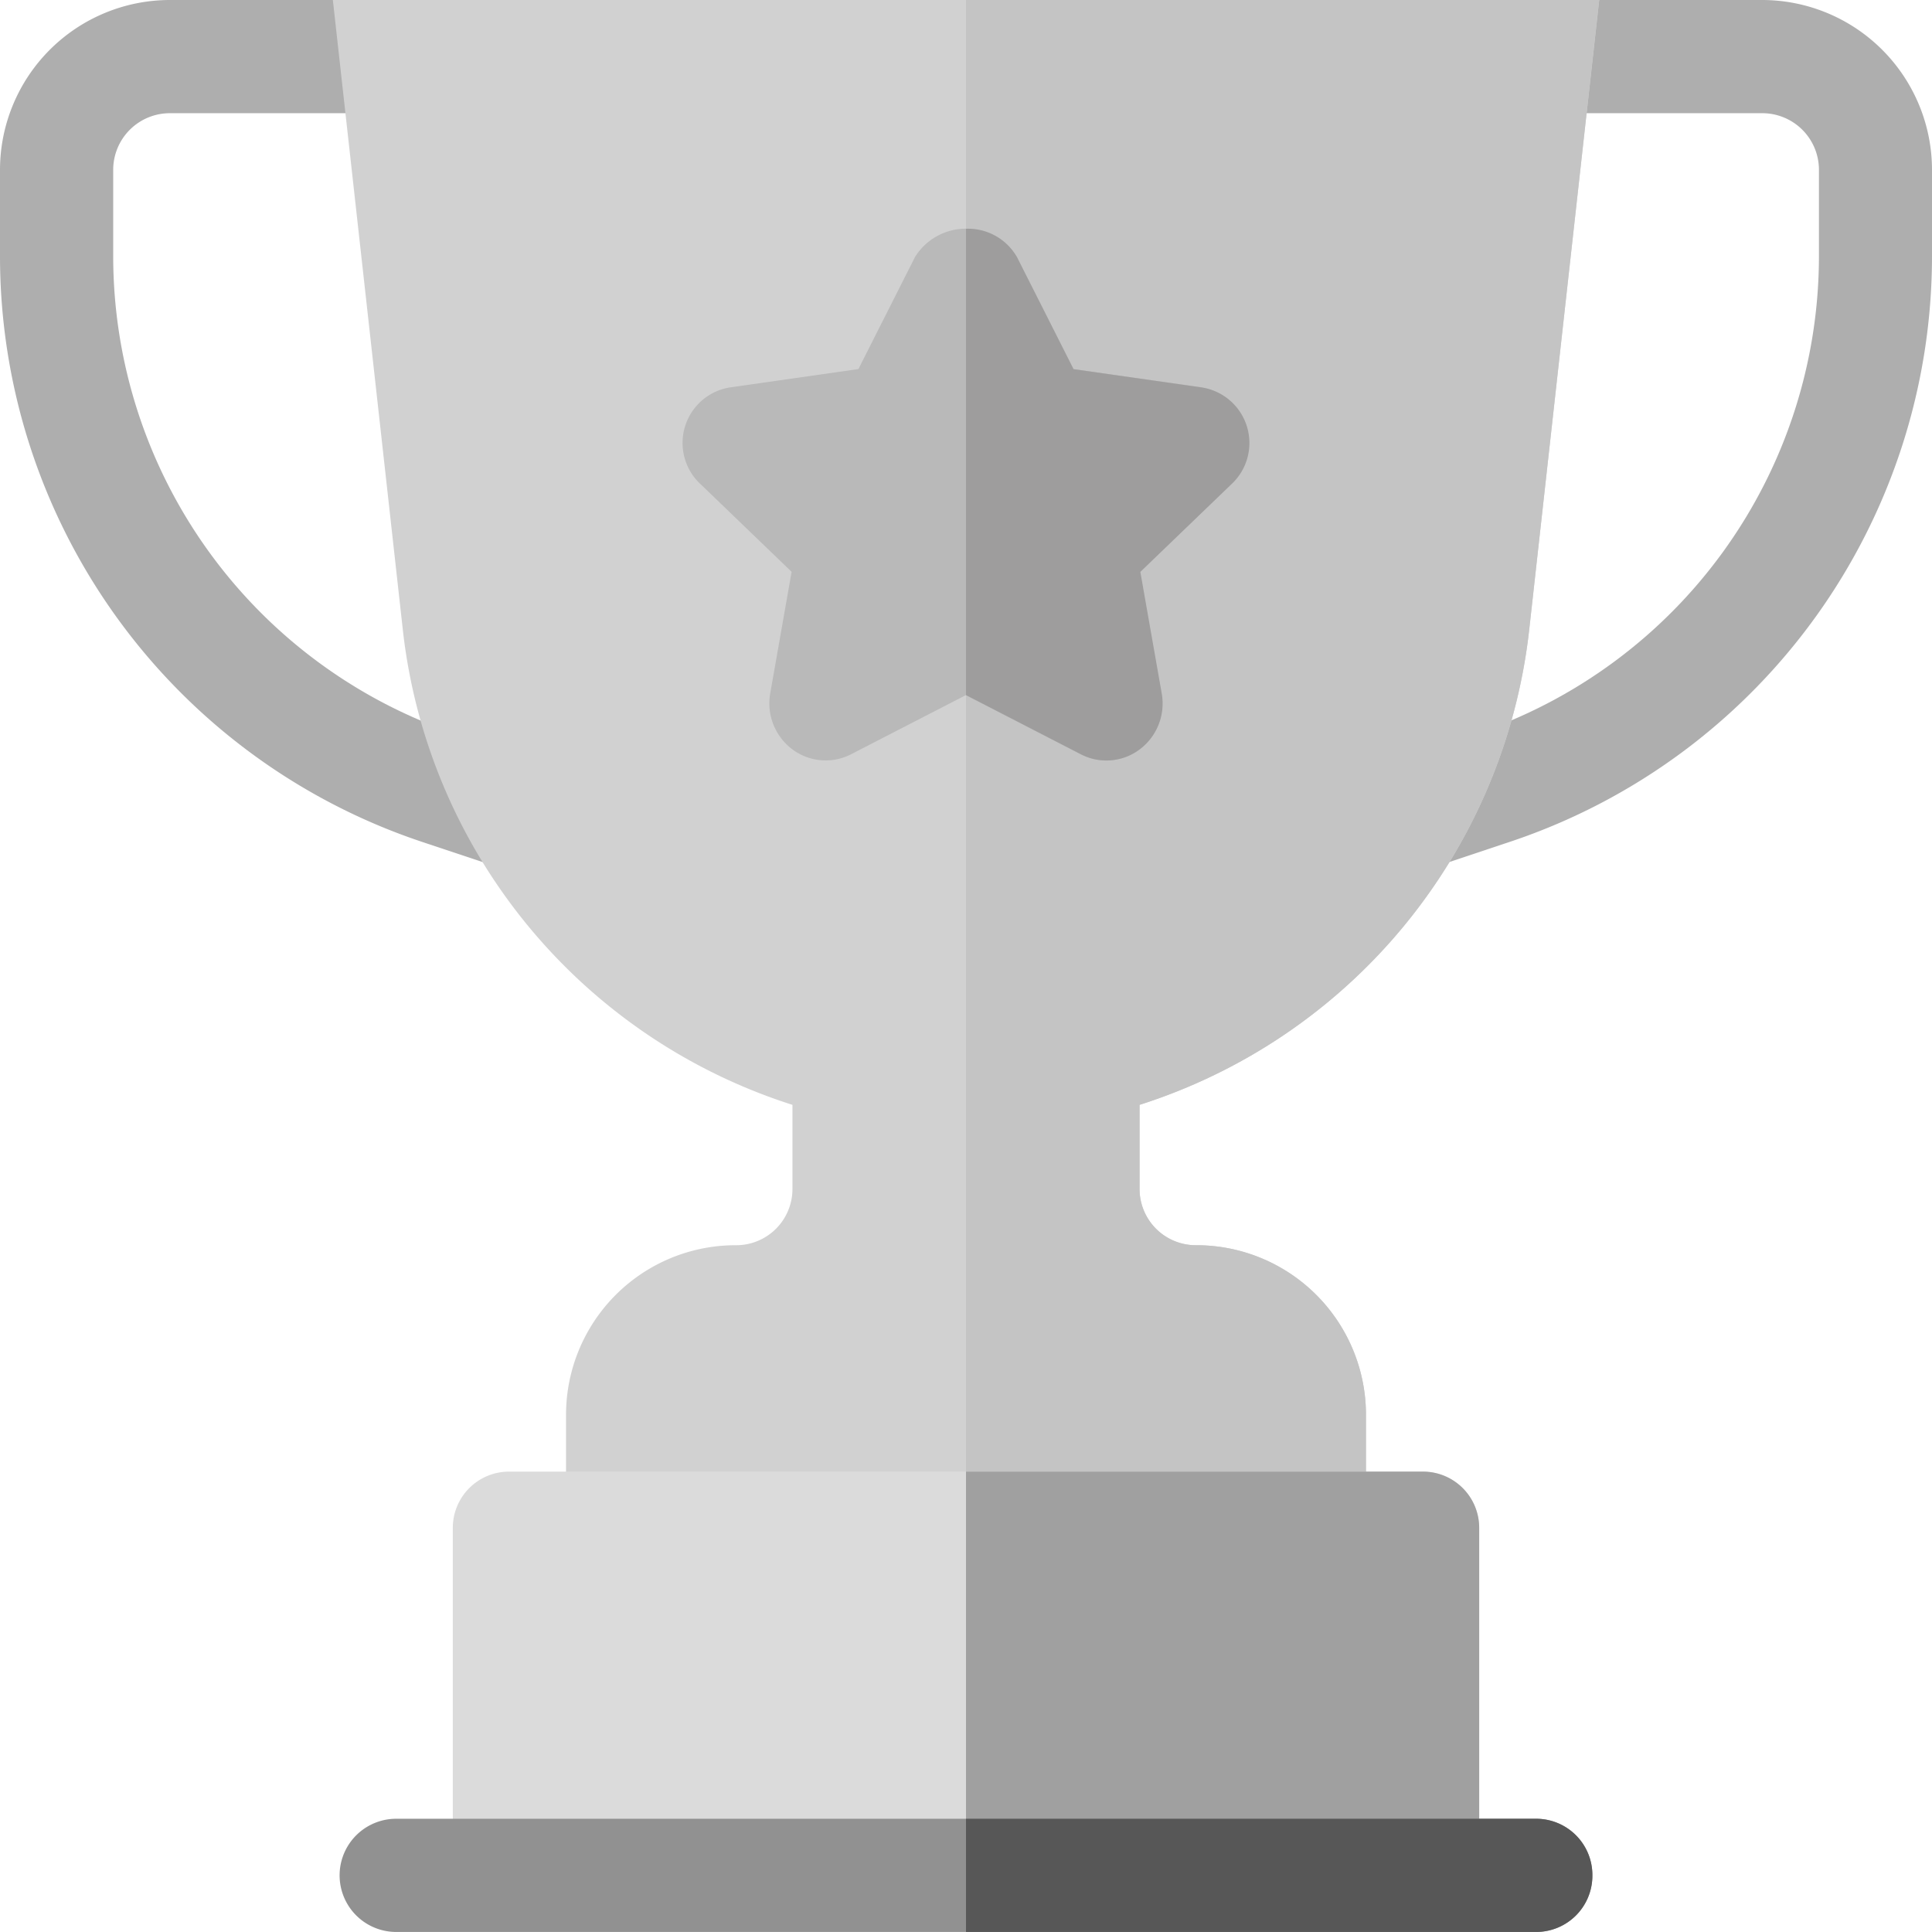 <svg id="award" xmlns="http://www.w3.org/2000/svg" width="51.542" height="51.542" viewBox="0 0 51.542 51.542">
  <path id="Path_6618" data-name="Path 6618" d="M370.048,0H365.7l-3.09,3.02h7.443a1.511,1.511,0,0,1,1.51,1.51v2.3a13.457,13.457,0,0,1-9.2,12.764l-2.129.709a1.51,1.51,0,0,0,.478,2.943,1.551,1.551,0,0,0,.478-.077l2.129-.711A16.472,16.472,0,0,0,374.579,6.83V4.53A4.535,4.535,0,0,0,370.048,0Zm0,0" transform="translate(-323.037 0)" fill="#aeaeae"/>
  <path id="Path_6619" data-name="Path 6619" d="M14.349,20.3,12.22,19.6A13.461,13.461,0,0,1,3.02,6.83V4.53A1.511,1.511,0,0,1,4.53,3.02h7.8L8.883,0H4.53A4.535,4.535,0,0,0,0,4.53v2.3A16.476,16.476,0,0,0,11.264,22.461l2.129.709a1.551,1.551,0,0,0,.478.077,1.51,1.51,0,0,0,.478-2.943Zm0,0" transform="translate(0)" fill="#aeaeae"/>
  <path id="Path_6620" data-name="Path 6620" d="M109.722,29.475V31.71a1.5,1.5,0,0,0,1.51,1.51,4.524,4.524,0,0,1,4.53,4.53v3.02a1.5,1.5,0,0,1-1.51,1.51H95.931a1.5,1.5,0,0,1-1.51-1.51V37.75a4.524,4.524,0,0,1,4.53-4.53,1.5,1.5,0,0,0,1.51-1.51V29.475A15.054,15.054,0,0,1,90.072,16.851L88.2,0h33.784l-1.873,16.851A15.054,15.054,0,0,1,109.722,29.475Zm0,0" transform="translate(-79.32)" fill="#d1d1d1"/>
  <path id="Path_6621" data-name="Path 6621" d="M265.161,42.28H256V0h16.892l-1.873,16.851a15.054,15.054,0,0,1-10.389,12.624V31.71a1.5,1.5,0,0,0,1.51,1.51,4.524,4.524,0,0,1,4.53,4.53v3.02A1.5,1.5,0,0,1,265.161,42.28Zm0,0" transform="translate(-230.229)" fill="#c4c4c4"/>
  <path id="Path_6622" data-name="Path 6622" d="M196.07,65.883a1.535,1.535,0,0,0-1.238-1.057l-3.383-.483-1.51-2.99a1.6,1.6,0,0,0-2.718,0l-1.51,2.99-3.383.483a1.5,1.5,0,0,0-.815,2.6l2.416,2.326-.574,3.261a1.532,1.532,0,0,0,.6,1.48,1.482,1.482,0,0,0,1.57.121l3.05-1.571,3.05,1.571a1.478,1.478,0,0,0,1.571-.121,1.532,1.532,0,0,0,.6-1.48l-.574-3.261,2.416-2.326A1.544,1.544,0,0,0,196.07,65.883Zm0,0" transform="translate(-162.81 -54.497)" fill="#b9b9b9"/>
  <path id="Path_6623" data-name="Path 6623" d="M147.381,391.51v9.141H120V391.51a1.5,1.5,0,0,1,1.51-1.51h24.361A1.5,1.5,0,0,1,147.381,391.51Zm0,0" transform="translate(-107.92 -350.74)" fill="#dbdbdb"/>
  <path id="Path_6624" data-name="Path 6624" d="M259.05,74.611,256,73.04V60.6a1.5,1.5,0,0,1,1.359.755l1.51,2.99,3.383.483a1.5,1.5,0,0,1,.815,2.6l-2.416,2.326.574,3.262a1.531,1.531,0,0,1-.6,1.48A1.477,1.477,0,0,1,259.05,74.611Zm0,0" transform="translate(-230.229 -54.497)" fill="#9e9d9d"/>
  <path id="Path_6625" data-name="Path 6625" d="M269.691,391.51v9.141H256V390h12.181A1.5,1.5,0,0,1,269.691,391.51Zm0,0" transform="translate(-230.229 -350.74)" fill="#a0a0a0"/>
  <path id="Path_6626" data-name="Path 6626" d="M123.421,483.51a1.5,1.5,0,0,1-1.51,1.51H91.51a1.51,1.51,0,1,1,0-3.02h30.4A1.5,1.5,0,0,1,123.421,483.51Zm0,0" transform="translate(-80.94 -433.479)" fill="#919191"/>
  <path id="Path_6627" data-name="Path 6627" d="M272.711,483.51a1.5,1.5,0,0,1-1.51,1.51H256V482h15.2A1.5,1.5,0,0,1,272.711,483.51Zm0,0" transform="translate(-230.229 -433.479)" fill="#575757"/>
</svg>
